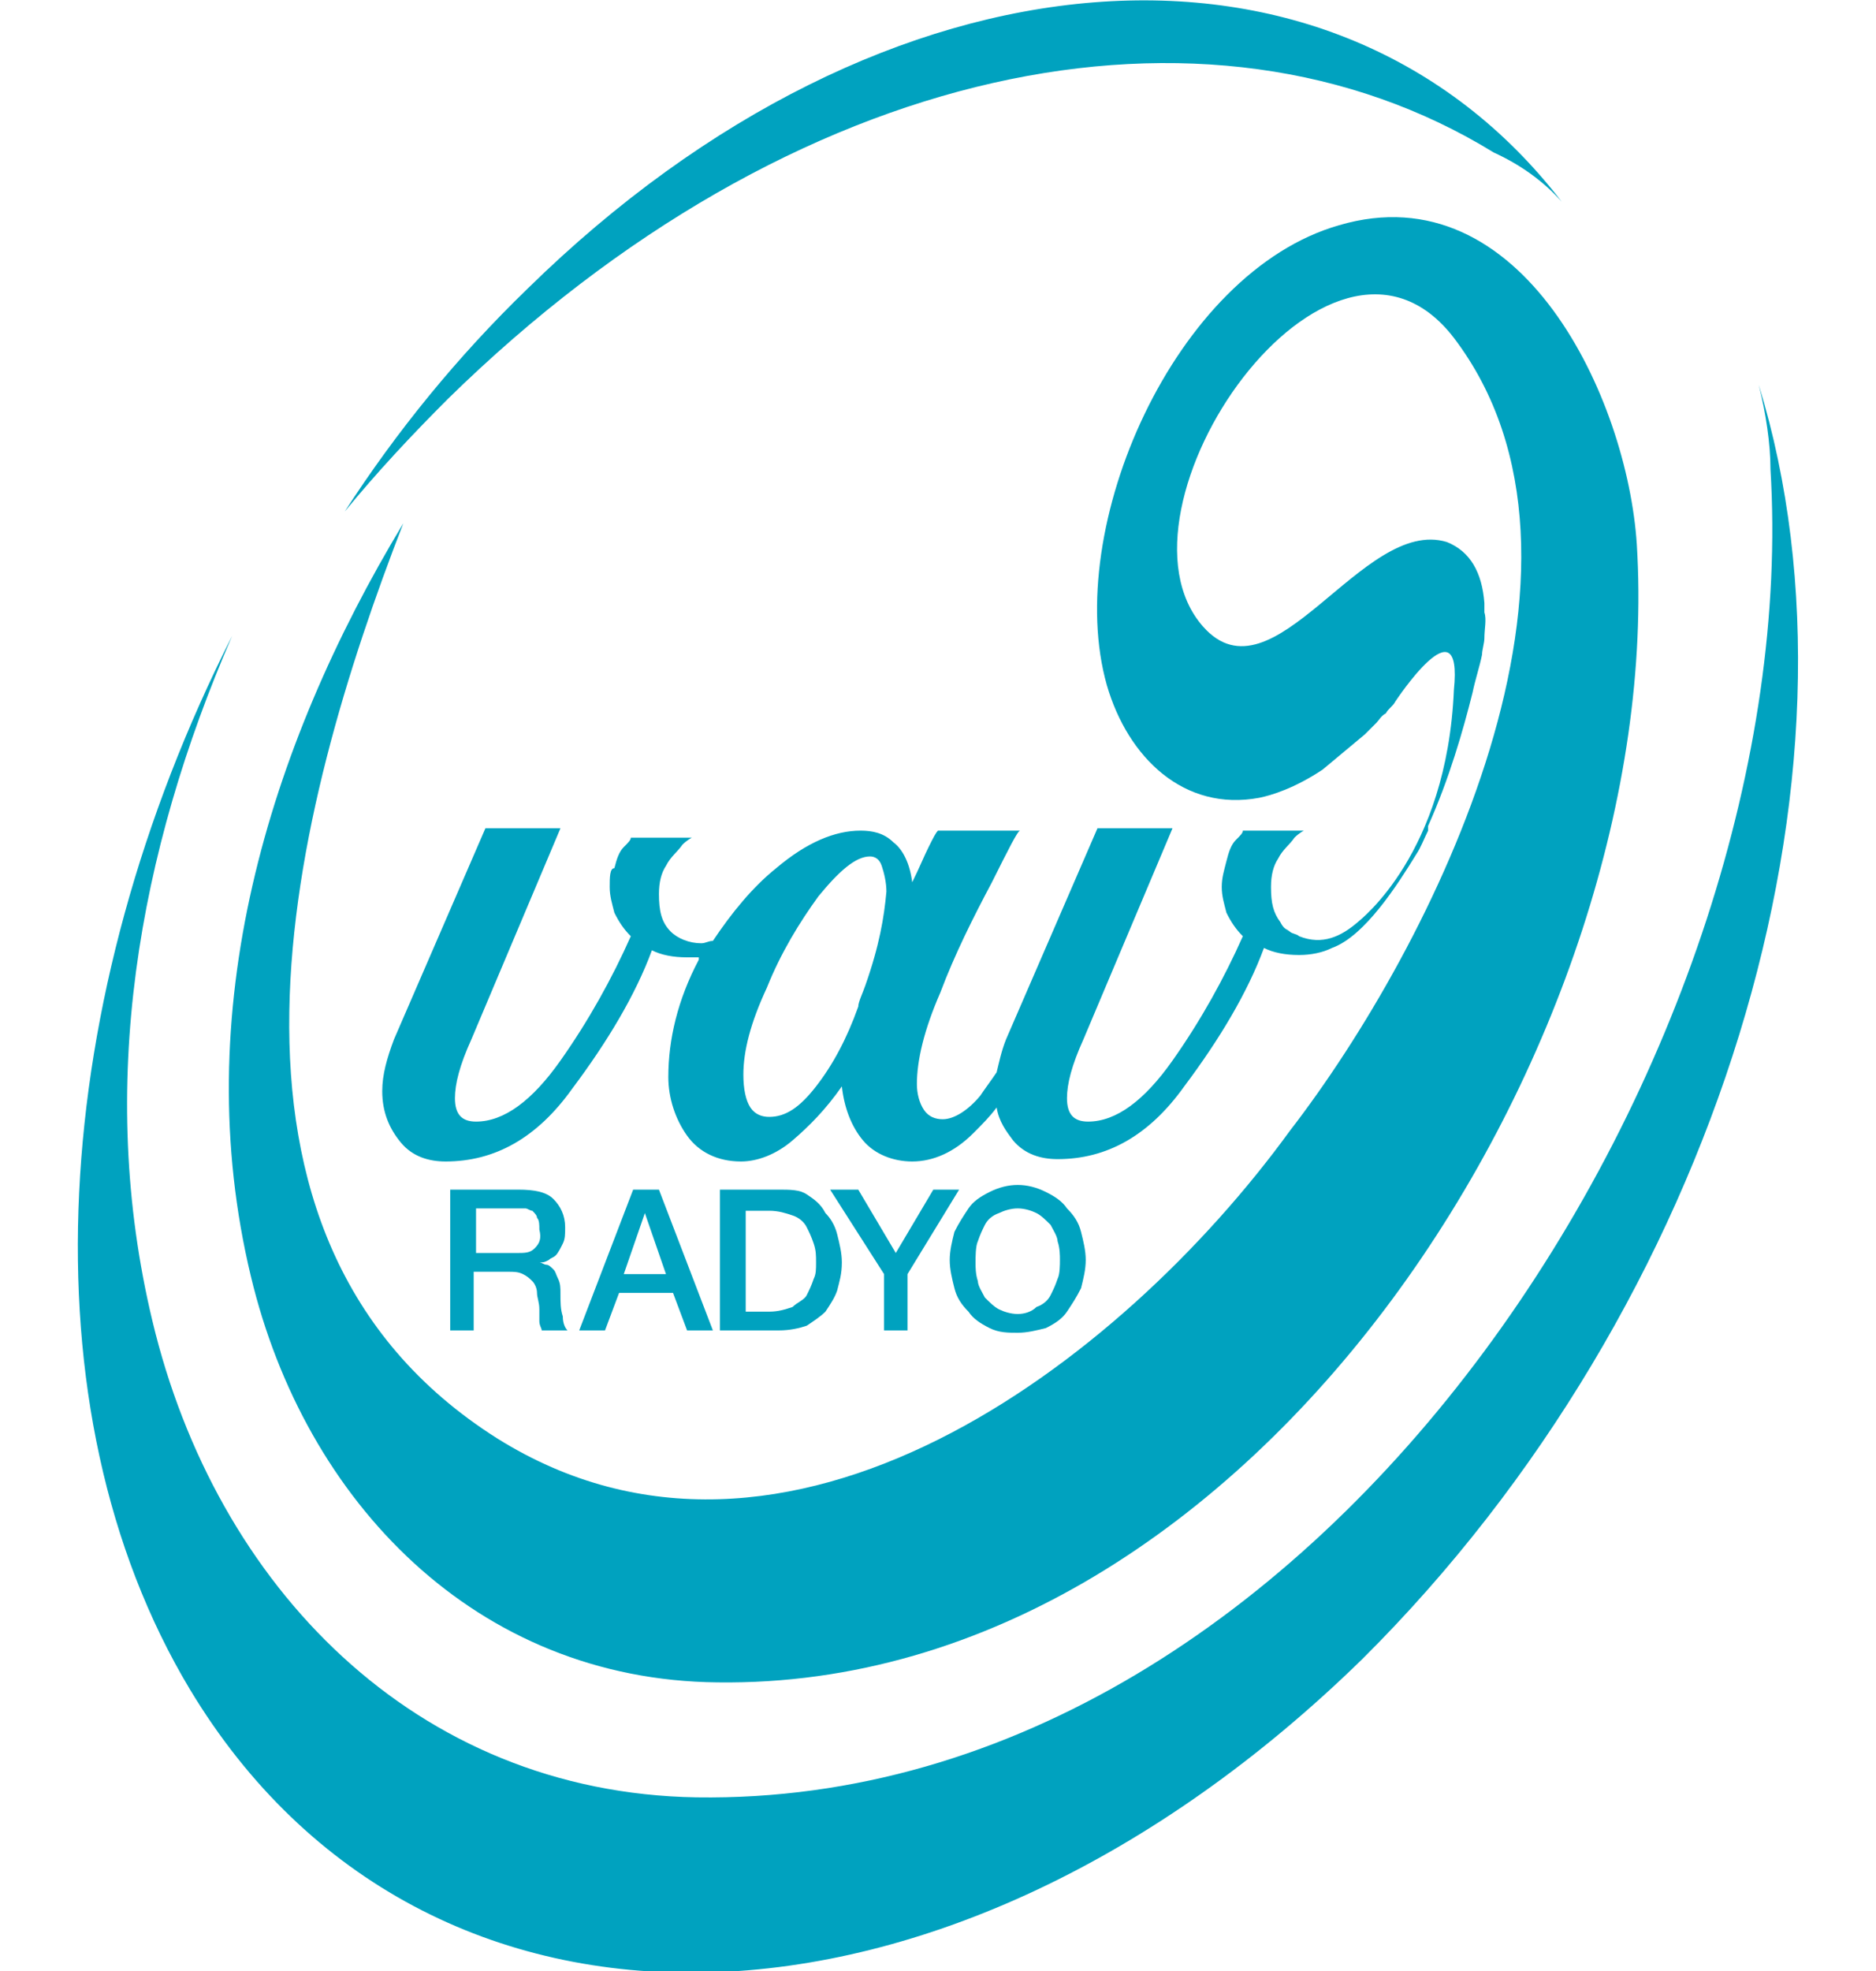 <?xml version="1.0" encoding="utf-8"?>
<!-- Generator: Adobe Illustrator 26.0.3, SVG Export Plug-In . SVG Version: 6.00 Build 0)  -->
<svg version="1.1" id="Layer_1" xmlns="http://www.w3.org/2000/svg" xmlns:xlink="http://www.w3.org/1999/xlink" x="0px" y="0px"
	 viewBox="0 0 80 84" style="enable-background:new 0 0 80 84;" xml:space="preserve">
<style type="text/css">
	.st0{fill:none;}
	.st1{fill:#00A2BF;}
</style>
<g>
	<path class="st0" d="M42,55.3c0.1,0.2,0.3,0.4,0.6,0.5c0.2,0.1,0.5,0.2,0.8,0.2s0.6-0.1,0.8-0.2c0.2-0.1,0.4-0.3,0.6-0.5
		c0.1-0.2,0.3-0.5,0.3-0.7c0.1-0.3,0.1-0.6,0.1-0.8s0-0.6-0.1-0.8c-0.1-0.3-0.2-0.5-0.3-0.7c-0.1-0.2-0.3-0.4-0.6-0.5
		c-0.2-0.1-0.5-0.2-0.8-0.2s-0.6,0.1-0.8,0.2c-0.2,0.1-0.4,0.3-0.6,0.5c-0.1,0.2-0.3,0.5-0.3,0.7c-0.1,0.3-0.1,0.6-0.1,0.8
		s0,0.6,0.1,0.8C41.8,54.8,41.9,55,42,55.3z"/>
	<path class="st0" d="M22.7,51.7c-0.1-0.1-0.2-0.1-0.3-0.1c-0.1,0-0.3,0-0.4,0h-1.7v1.9H22c0.3,0,0.6-0.1,0.8-0.2
		c0.2-0.2,0.3-0.4,0.3-0.7c0-0.2,0-0.3-0.1-0.5C22.9,51.9,22.8,51.8,22.7,51.7z"/>
	<polygon class="st0" points="27.5,51.7 27.5,51.7 26.6,54.3 28.4,54.3 	"/>
	<path class="st0" d="M37,36.6c-0.6,0-1.3,0.6-2.2,1.7c-0.9,1.1-1.6,2.4-2.2,3.9c-0.6,1.5-1,2.7-1,3.7c0,0.6,0.1,1.1,0.3,1.4
		c0.2,0.3,0.5,0.4,0.8,0.4c0.7,0,1.3-0.4,2-1.3c0.7-0.9,1.3-2,1.8-3.4c0.1-0.3,0.2-0.6,0.3-0.9c0.5-1.6,0.8-2.9,0.8-3.9
		c0-0.5-0.1-0.9-0.2-1.1C37.4,36.7,37.2,36.6,37,36.6z"/>
	<path class="st0" d="M34.4,52.2c-0.1-0.2-0.4-0.3-0.6-0.5c-0.3-0.1-0.6-0.2-1-0.2h-1v4.3h1c0.4,0,0.7-0.1,1-0.2
		c0.3-0.1,0.5-0.3,0.6-0.5c0.1-0.2,0.2-0.4,0.3-0.7c0.1-0.3,0.1-0.5,0.1-0.8s0-0.6-0.1-0.8C34.7,52.6,34.6,52.4,34.4,52.2z"/>
	<path class="st1" d="M57.1,9.6c-7,2-11.8,12.9-9.9,19.6c0.9,3.1,3.3,5.4,6.5,4.8c0.5-0.1,1.5-0.4,2.7-1.2c0.6-0.5,1.2-1,1.8-1.5
		c0.2-0.2,0.3-0.3,0.5-0.5c0.1-0.1,0.2-0.3,0.4-0.4c0.1-0.2,0.3-0.3,0.4-0.5l0,0c0,0,2.9-4.4,2.5-0.5c-0.3,7-4,9.8-4.1,9.9
		c-0.7,0.6-1.5,1-2.5,0.6c-0.1-0.1-0.3-0.1-0.4-0.2c0,0,0,0,0,0c-0.2-0.1-0.3-0.2-0.4-0.4c-0.3-0.4-0.4-0.8-0.4-1.5
		c0-0.5,0.1-0.9,0.3-1.2c0.2-0.4,0.5-0.6,0.7-0.9c0.2-0.2,0.4-0.3,0.4-0.3h-2.6c0,0.1-0.1,0.2-0.3,0.4c-0.2,0.2-0.3,0.5-0.4,0.9
		c-0.1,0.4-0.2,0.7-0.2,1.1c0,0.4,0.1,0.7,0.2,1.1c0.2,0.4,0.4,0.7,0.7,1c-0.8,1.8-1.8,3.6-3,5.3c-1.2,1.7-2.4,2.6-3.6,2.6
		c-0.6,0-0.9-0.3-0.9-1c0-0.6,0.2-1.4,0.7-2.5l3.8-9h-3.2l-3.9,9c-0.2,0.5-0.3,1-0.4,1.4c-0.2,0.3-0.5,0.7-0.7,1
		c-0.5,0.6-1.1,1-1.6,1c-0.3,0-0.6-0.1-0.8-0.4c-0.2-0.3-0.3-0.7-0.3-1.1c0-1,0.3-2.3,1-3.9c0.6-1.6,1.4-3.2,2.2-4.7
		c0.7-1.4,1.1-2.2,1.2-2.2H40c-0.1,0.1-0.2,0.3-0.4,0.7c-0.2,0.4-0.4,0.9-0.7,1.5c-0.1-0.8-0.4-1.4-0.8-1.7
		c-0.4-0.4-0.9-0.5-1.4-0.5c-1.1,0-2.3,0.5-3.6,1.6c-1,0.8-1.9,1.9-2.7,3.1c-0.2,0-0.3,0.1-0.5,0.1c-0.5,0-1-0.2-1.3-0.5
		c-0.4-0.4-0.5-0.9-0.5-1.6c0-0.5,0.1-0.9,0.3-1.2c0.2-0.4,0.5-0.6,0.7-0.9c0.2-0.2,0.4-0.3,0.4-0.3h-2.6c0,0.1-0.1,0.2-0.3,0.4
		c-0.2,0.2-0.3,0.5-0.4,0.9C26,37,26,37.4,26,37.8c0,0.4,0.1,0.7,0.2,1.1c0.2,0.4,0.4,0.7,0.7,1c-0.8,1.8-1.8,3.6-3,5.3
		c-1.2,1.7-2.4,2.6-3.6,2.6c-0.6,0-0.9-0.3-0.9-1c0-0.6,0.2-1.4,0.7-2.5l3.8-9h-3.2l-3.9,9c-0.3,0.8-0.5,1.5-0.5,2.2
		c0,0.9,0.3,1.6,0.8,2.2c0.5,0.6,1.2,0.8,1.9,0.8c2.1,0,3.9-1,5.4-3.1c1.5-2,2.7-4,3.4-5.9c0.4,0.2,0.9,0.3,1.5,0.3
		c0.2,0,0.3,0,0.5,0c0,0,0,0.1,0,0.1c-0.9,1.7-1.3,3.4-1.3,5c0,0.9,0.3,1.8,0.8,2.5s1.3,1.1,2.3,1.1c0.7,0,1.5-0.3,2.2-0.9
		c0.7-0.6,1.4-1.3,2.1-2.3c0.1,0.9,0.4,1.7,0.9,2.3c0.5,0.6,1.3,0.9,2.1,0.9c0.9,0,1.8-0.4,2.6-1.2c0.4-0.4,0.7-0.7,1-1.1
		c0.1,0.6,0.4,1,0.7,1.4c0.5,0.6,1.2,0.8,1.9,0.8c2.1,0,3.9-1,5.4-3.1c1.5-2,2.7-4,3.4-5.9c0.4,0.2,0.9,0.3,1.5,0.3
		c0.5,0,1-0.1,1.4-0.3c0,0,0,0,0,0c1.4-0.5,2.8-2.7,3.6-4c0.2-0.3,0.3-0.6,0.5-1c0,0,0,0,0-0.1c0,0,0,0,0,0c0,0,0-0.1,0-0.1l0,0
		c0.9-2,1.5-4.1,1.9-5.7c0.1-0.5,0.3-1.1,0.4-1.6c0-0.2,0.1-0.5,0.1-0.7c0,0,0,0,0,0l0,0c0-0.4,0.1-0.8,0-1.1c0-0.2,0-0.3,0-0.4
		c-0.1-1.3-0.6-2.2-1.6-2.6c-3.6-1.1-7.4,7-10.4,3.6c-4.4-5,5.4-19.2,10.7-12.3c7.3,9.6-0.9,25.9-7,33.8
		C47.8,58.1,33.5,69,21.2,61.3c-13.6-8.6-8.7-26.9-4-39c-5.8,9.6-9.2,20.9-6.5,32.1C13,64,20.3,71.6,30.6,71.7
		c23.1,0.3,40.5-27.6,39.2-48.5C69.4,17,64.9,7.3,57.1,9.6z M36.9,42c-0.1,0.3-0.3,0.7-0.3,0.9c-0.5,1.4-1.1,2.5-1.8,3.4
		c-0.7,0.9-1.3,1.3-2,1.3c-0.3,0-0.6-0.1-0.8-0.4c-0.2-0.3-0.3-0.8-0.3-1.4c0-1,0.3-2.2,1-3.7c0.6-1.5,1.4-2.8,2.2-3.9
		c0.9-1.1,1.6-1.7,2.2-1.7c0.2,0,0.4,0.1,0.5,0.4c0.1,0.3,0.2,0.7,0.2,1.1C37.7,39.1,37.5,40.3,36.9,42z"/>
	<path class="st1" d="M55,39.7C55,39.7,55,39.7,55,39.7c-0.1-0.1-0.2-0.1-0.3-0.2c0,0-0.1-0.1-0.1-0.1C54.7,39.5,54.8,39.6,55,39.7z
		"/>
	<path class="st1" d="M63.7,6.5c1.1,0.5,2.1,1.2,2.9,2.1c0,0,0,0,0,0C56.9-4,37.8-2.7,22.5,12.3c-3,2.9-5.6,6.1-7.8,9.5
		c1.4-1.7,2.8-3.2,4.4-4.8C33.8,2.6,51.5-1,63.7,6.5z"/>
	<path class="st1" d="M75,16.4c0.3,1.2,0.5,2.5,0.5,3.6c1.5,24.4-18.8,57-45.8,56.6c-12-0.2-20.5-9-23.2-20.3
		c-2.4-10-0.6-20,3.4-29.2C2.1,42.5,0.9,60,8.1,72c10,16.6,32.3,16,50-1.3C73.3,55.6,80.1,33,75,16.4z"/>
	<path class="st1" d="M23.4,53.7c0.1-0.1,0.2-0.1,0.3-0.2c0.1-0.1,0.2-0.3,0.3-0.5c0.1-0.2,0.1-0.4,0.1-0.7c0-0.5-0.2-0.9-0.5-1.2
		c-0.3-0.3-0.8-0.4-1.5-0.4h-2.9v6h1v-2.5h1.5c0.2,0,0.4,0,0.6,0.1c0.2,0.1,0.3,0.2,0.4,0.3c0.1,0.1,0.2,0.3,0.2,0.5
		c0,0.2,0.1,0.4,0.1,0.7c0,0.1,0,0.3,0,0.5c0,0.2,0.1,0.3,0.1,0.4h1.1c-0.1-0.1-0.2-0.3-0.2-0.6c-0.1-0.3-0.1-0.6-0.1-1
		c0-0.2,0-0.4-0.1-0.6c-0.1-0.2-0.1-0.3-0.2-0.4c-0.1-0.1-0.2-0.2-0.3-0.2c-0.1,0-0.2-0.1-0.3-0.1v0C23.2,53.8,23.2,53.8,23.4,53.7z
		 M22.8,53.2c-0.2,0.2-0.4,0.2-0.8,0.2h-1.7v-1.9H22c0.1,0,0.3,0,0.4,0c0.1,0,0.2,0.1,0.3,0.1c0.1,0.1,0.2,0.2,0.2,0.3
		c0.1,0.1,0.1,0.3,0.1,0.5C23.1,52.8,23,53,22.8,53.2z"/>
	<path class="st1" d="M28.7,55.1l0.6,1.6h1.1l-2.3-6h-1.1l-2.3,6h1.1l0.6-1.6H28.7z M27.5,51.7L27.5,51.7l0.9,2.6h-1.8L27.5,51.7z"
		/>
	<path class="st1" d="M34.4,50.9c-0.3-0.2-0.7-0.2-1.2-0.2h-2.5v6h2.5c0.5,0,0.9-0.1,1.2-0.2c0.3-0.2,0.6-0.4,0.8-0.6
		c0.2-0.3,0.4-0.6,0.5-0.9c0.1-0.4,0.2-0.7,0.2-1.2c0-0.4-0.1-0.8-0.2-1.2c-0.1-0.4-0.3-0.7-0.5-0.9C35,51.3,34.7,51.1,34.4,50.9z
		 M34.7,54.5c-0.1,0.3-0.2,0.5-0.3,0.7c-0.1,0.2-0.4,0.3-0.6,0.5c-0.3,0.1-0.6,0.2-1,0.2h-1v-4.3h1c0.4,0,0.7,0.1,1,0.2
		c0.3,0.1,0.5,0.3,0.6,0.5c0.1,0.2,0.2,0.4,0.3,0.7c0.1,0.3,0.1,0.5,0.1,0.8S34.8,54.3,34.7,54.5z"/>
	<polygon class="st1" points="38.2,53.4 36.6,50.7 35.4,50.7 37.7,54.3 37.7,56.7 38.7,56.7 38.7,54.3 40.9,50.7 39.8,50.7 	"/>
	<path class="st1" d="M40.7,54.9c0.1,0.4,0.3,0.7,0.6,1c0.2,0.3,0.5,0.5,0.9,0.7c0.4,0.2,0.8,0.2,1.2,0.2c0.4,0,0.8-0.1,1.2-0.2
		c0.4-0.2,0.7-0.4,0.9-0.7c0.2-0.3,0.4-0.6,0.6-1c0.1-0.4,0.2-0.8,0.2-1.2c0-0.4-0.1-0.8-0.2-1.2c-0.1-0.4-0.3-0.7-0.6-1
		c-0.2-0.3-0.5-0.5-0.9-0.7c-0.4-0.2-0.8-0.3-1.2-0.3c-0.4,0-0.8,0.1-1.2,0.3c-0.4,0.2-0.7,0.4-0.9,0.7c-0.2,0.3-0.4,0.6-0.6,1
		c-0.1,0.4-0.2,0.8-0.2,1.2C40.5,54.1,40.6,54.5,40.7,54.9z M41.7,52.9c0.1-0.3,0.2-0.5,0.3-0.7c0.1-0.2,0.3-0.4,0.6-0.5
		c0.2-0.1,0.5-0.2,0.8-0.2s0.6,0.1,0.8,0.2c0.2,0.1,0.4,0.3,0.6,0.5c0.1,0.2,0.3,0.5,0.3,0.7c0.1,0.3,0.1,0.6,0.1,0.8s0,0.6-0.1,0.8
		c-0.1,0.3-0.2,0.5-0.3,0.7c-0.1,0.2-0.3,0.4-0.6,0.5C44,55.9,43.7,56,43.4,56s-0.6-0.1-0.8-0.2c-0.2-0.1-0.4-0.3-0.6-0.5
		c-0.1-0.2-0.3-0.5-0.3-0.7c-0.1-0.3-0.1-0.6-0.1-0.8S41.6,53.1,41.7,52.9z"/>
</g>
</svg>
